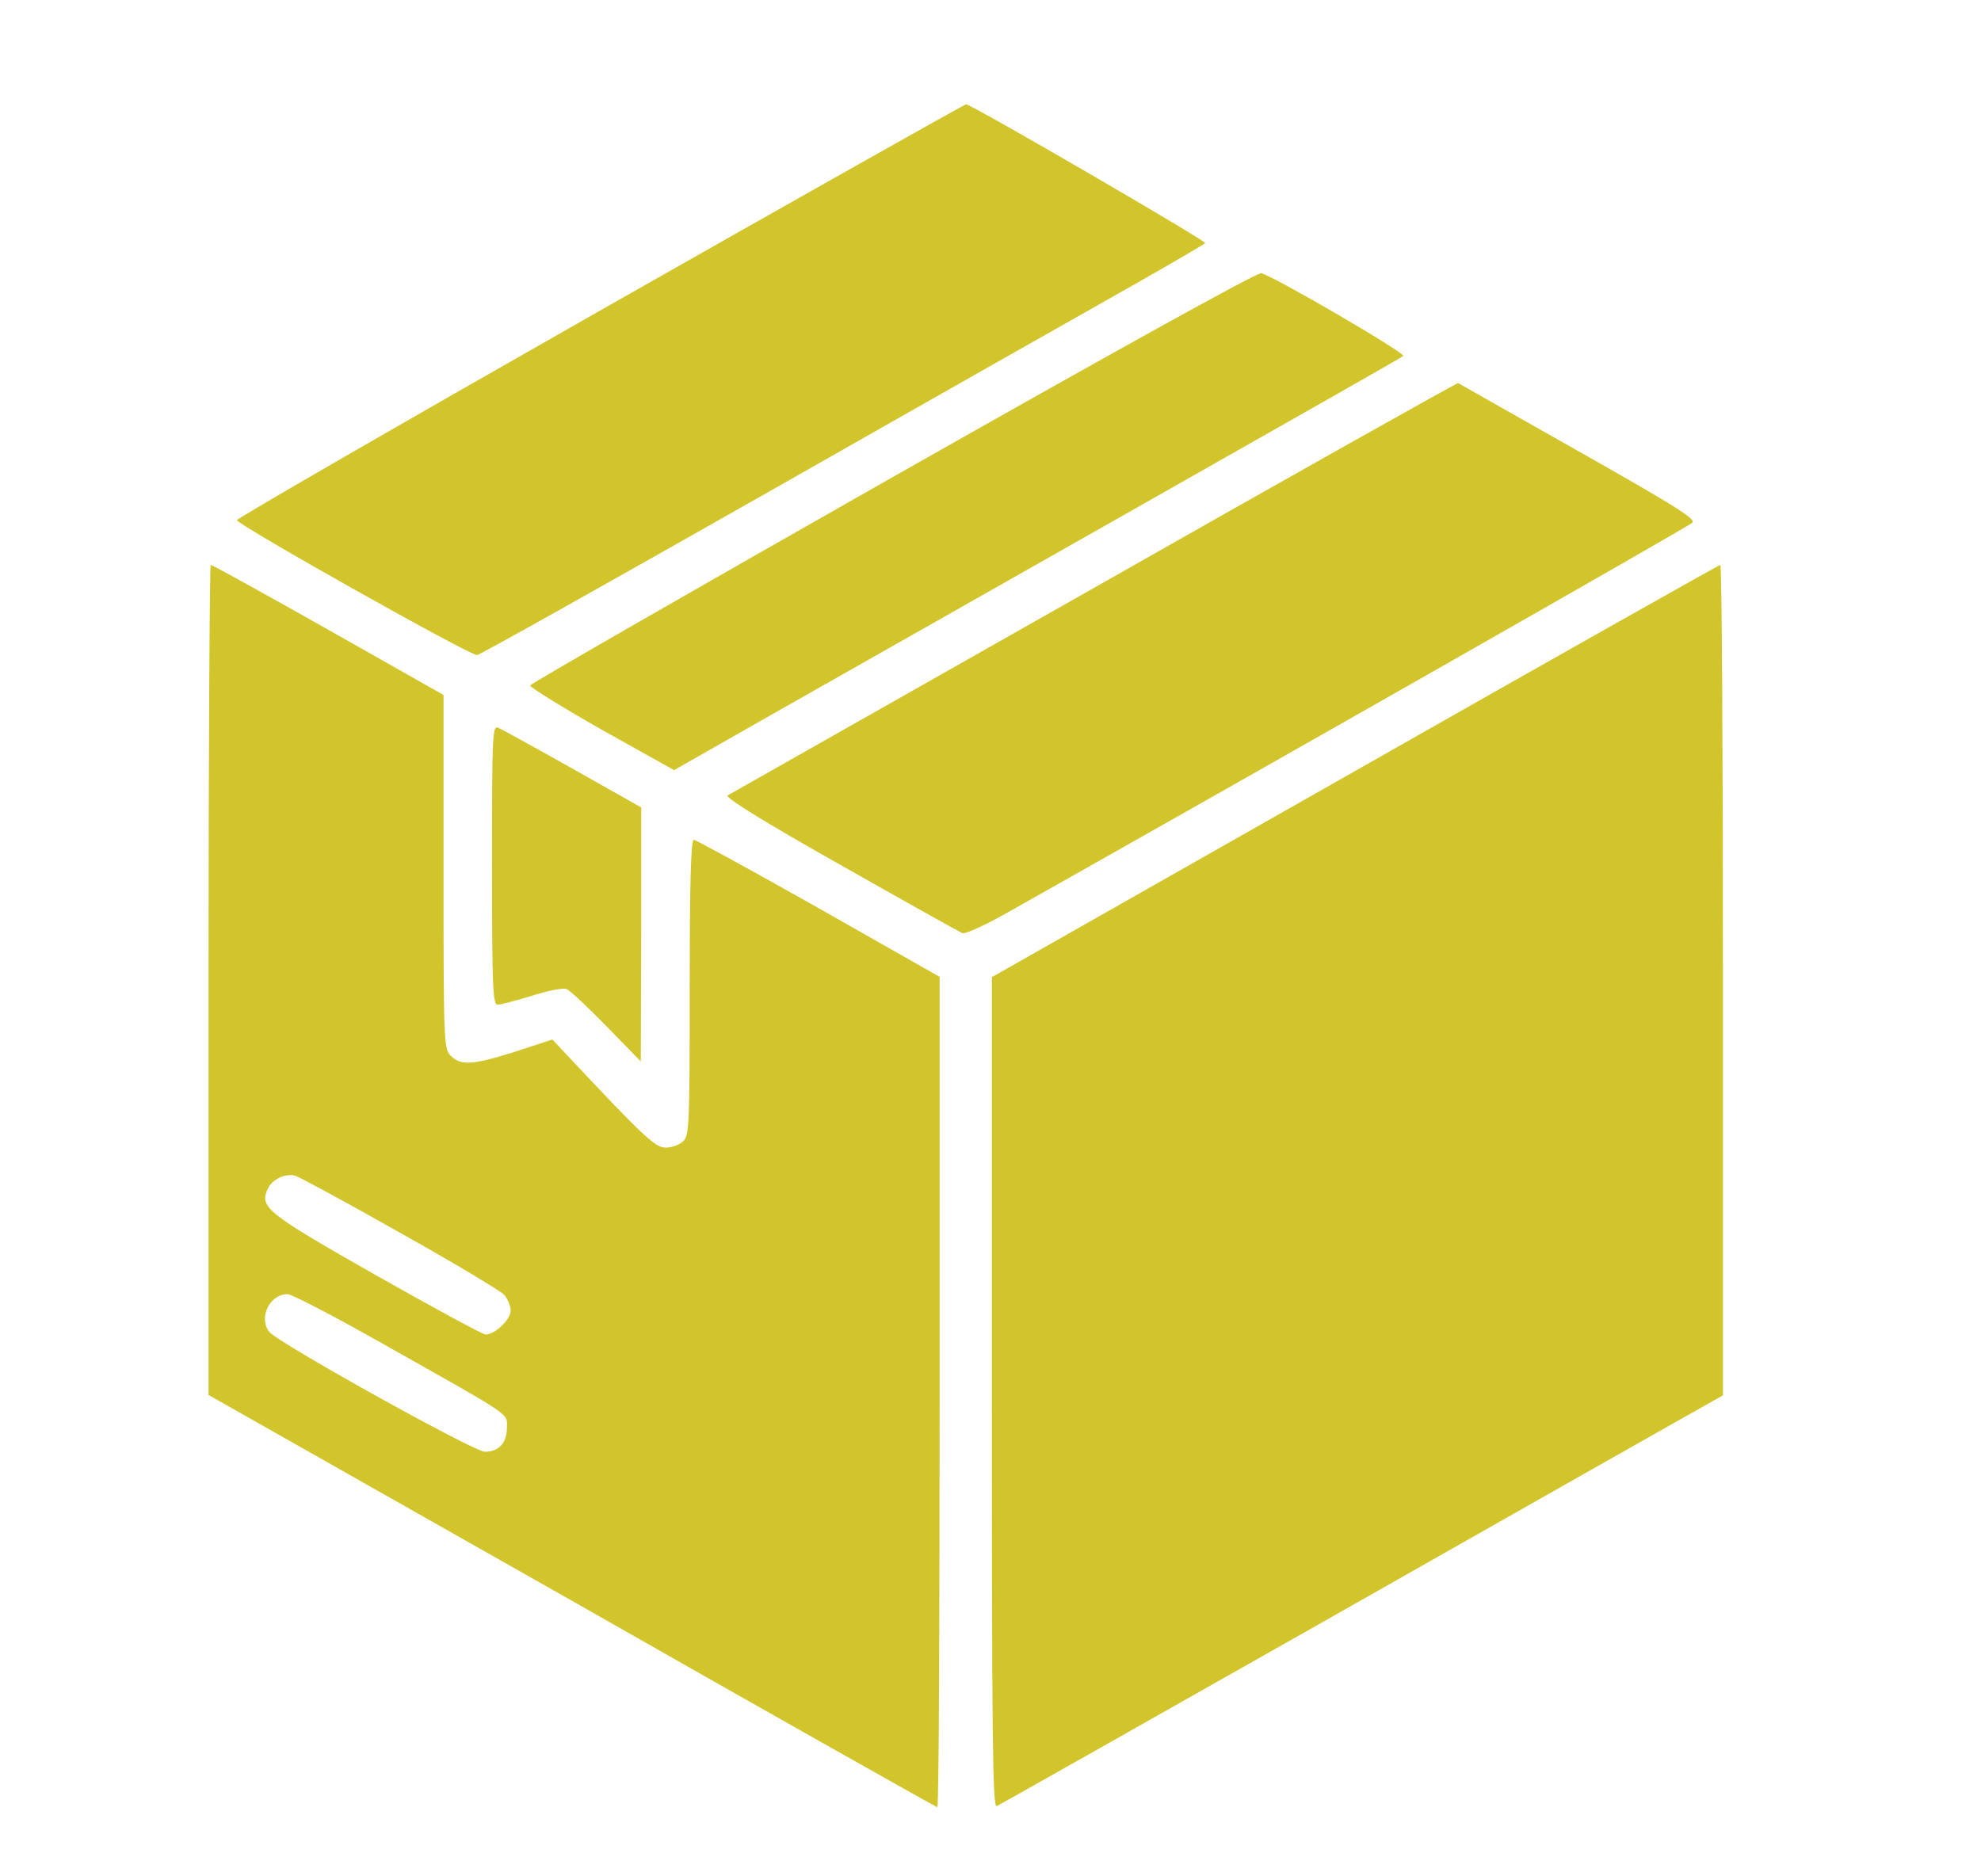 <svg width="19" height="18" viewBox="0 0 19 18" fill="none" xmlns="http://www.w3.org/2000/svg">
<path d="M5.756 2.979C3.839 4.069 2.268 4.976 2.272 4.99C2.279 5.036 4.522 6.298 4.576 6.284C4.608 6.28 5.896 5.556 7.438 4.681C8.983 3.802 10.536 2.923 10.89 2.723C11.244 2.522 11.545 2.346 11.559 2.332C11.577 2.315 9.359 1.025 9.266 1C9.255 1 7.674 1.889 5.756 2.979Z" fill="#D2C52B"/>
<path d="M8.565 4.575C6.658 5.658 5.091 6.558 5.084 6.576C5.08 6.59 5.388 6.783 5.767 6.998L6.465 7.388L7.442 6.832C7.982 6.527 9.549 5.637 10.926 4.857C12.303 4.076 13.445 3.429 13.459 3.415C13.488 3.391 12.218 2.649 12.096 2.621C12.06 2.61 10.586 3.429 8.565 4.575Z" fill="#D2C52B"/>
<path d="M10.497 5.637C8.586 6.72 7.005 7.616 6.98 7.63C6.948 7.648 7.316 7.877 8.057 8.295C8.676 8.646 9.205 8.942 9.23 8.952C9.259 8.963 9.459 8.871 9.674 8.748C12.157 7.349 16.196 5.05 16.231 5.015C16.271 4.98 16.06 4.85 15.14 4.329C14.514 3.974 13.995 3.682 13.985 3.675C13.974 3.672 12.403 4.554 10.497 5.637Z" fill="#D2C52B"/>
<path d="M2 9.399V13.382L5.488 15.358C7.402 16.448 8.98 17.337 8.99 17.337C9.005 17.337 9.012 15.544 9.012 13.354V9.371L7.853 8.713C7.212 8.351 6.672 8.056 6.654 8.056C6.626 8.056 6.615 8.499 6.615 9.473C6.615 10.805 6.611 10.896 6.551 10.949C6.515 10.984 6.44 11.009 6.386 11.009C6.286 11.009 6.196 10.928 5.463 10.148L5.298 9.972L4.944 10.088C4.533 10.218 4.422 10.225 4.325 10.13C4.257 10.063 4.254 10.014 4.254 8.362V6.667L3.148 6.041C2.544 5.7 2.036 5.419 2.021 5.419C2.011 5.419 2 7.212 2 9.399ZM3.835 11.825C4.35 12.113 4.801 12.384 4.837 12.422C4.869 12.461 4.898 12.531 4.898 12.573C4.898 12.658 4.748 12.802 4.658 12.802C4.629 12.802 4.157 12.545 3.603 12.232C2.547 11.631 2.487 11.582 2.569 11.403C2.612 11.311 2.741 11.252 2.834 11.28C2.869 11.29 3.32 11.533 3.835 11.825ZM3.714 12.915C4.937 13.604 4.862 13.554 4.862 13.695C4.862 13.843 4.783 13.927 4.651 13.927C4.544 13.927 2.662 12.879 2.583 12.777C2.476 12.64 2.587 12.415 2.758 12.415C2.798 12.415 3.231 12.64 3.714 12.915Z" fill="#D2C52B"/>
<path d="M12.994 7.398L9.513 9.374V13.361C9.513 16.645 9.52 17.341 9.559 17.327C9.584 17.316 10.965 16.535 12.629 15.593C14.289 14.651 15.845 13.769 16.088 13.632L16.525 13.386V9.402C16.525 7.212 16.514 5.419 16.5 5.419C16.482 5.423 14.904 6.312 12.994 7.398Z" fill="#D2C52B"/>
<path d="M4.719 8.298C4.719 9.452 4.726 9.638 4.772 9.638C4.801 9.638 4.948 9.599 5.098 9.554C5.248 9.504 5.398 9.476 5.431 9.487C5.463 9.497 5.635 9.659 5.817 9.845L6.146 10.183L6.15 8.963V7.746L5.491 7.374C5.13 7.17 4.808 6.994 4.776 6.98C4.722 6.959 4.719 7.075 4.719 8.298Z" fill="#D2C52B"/>
</svg>
